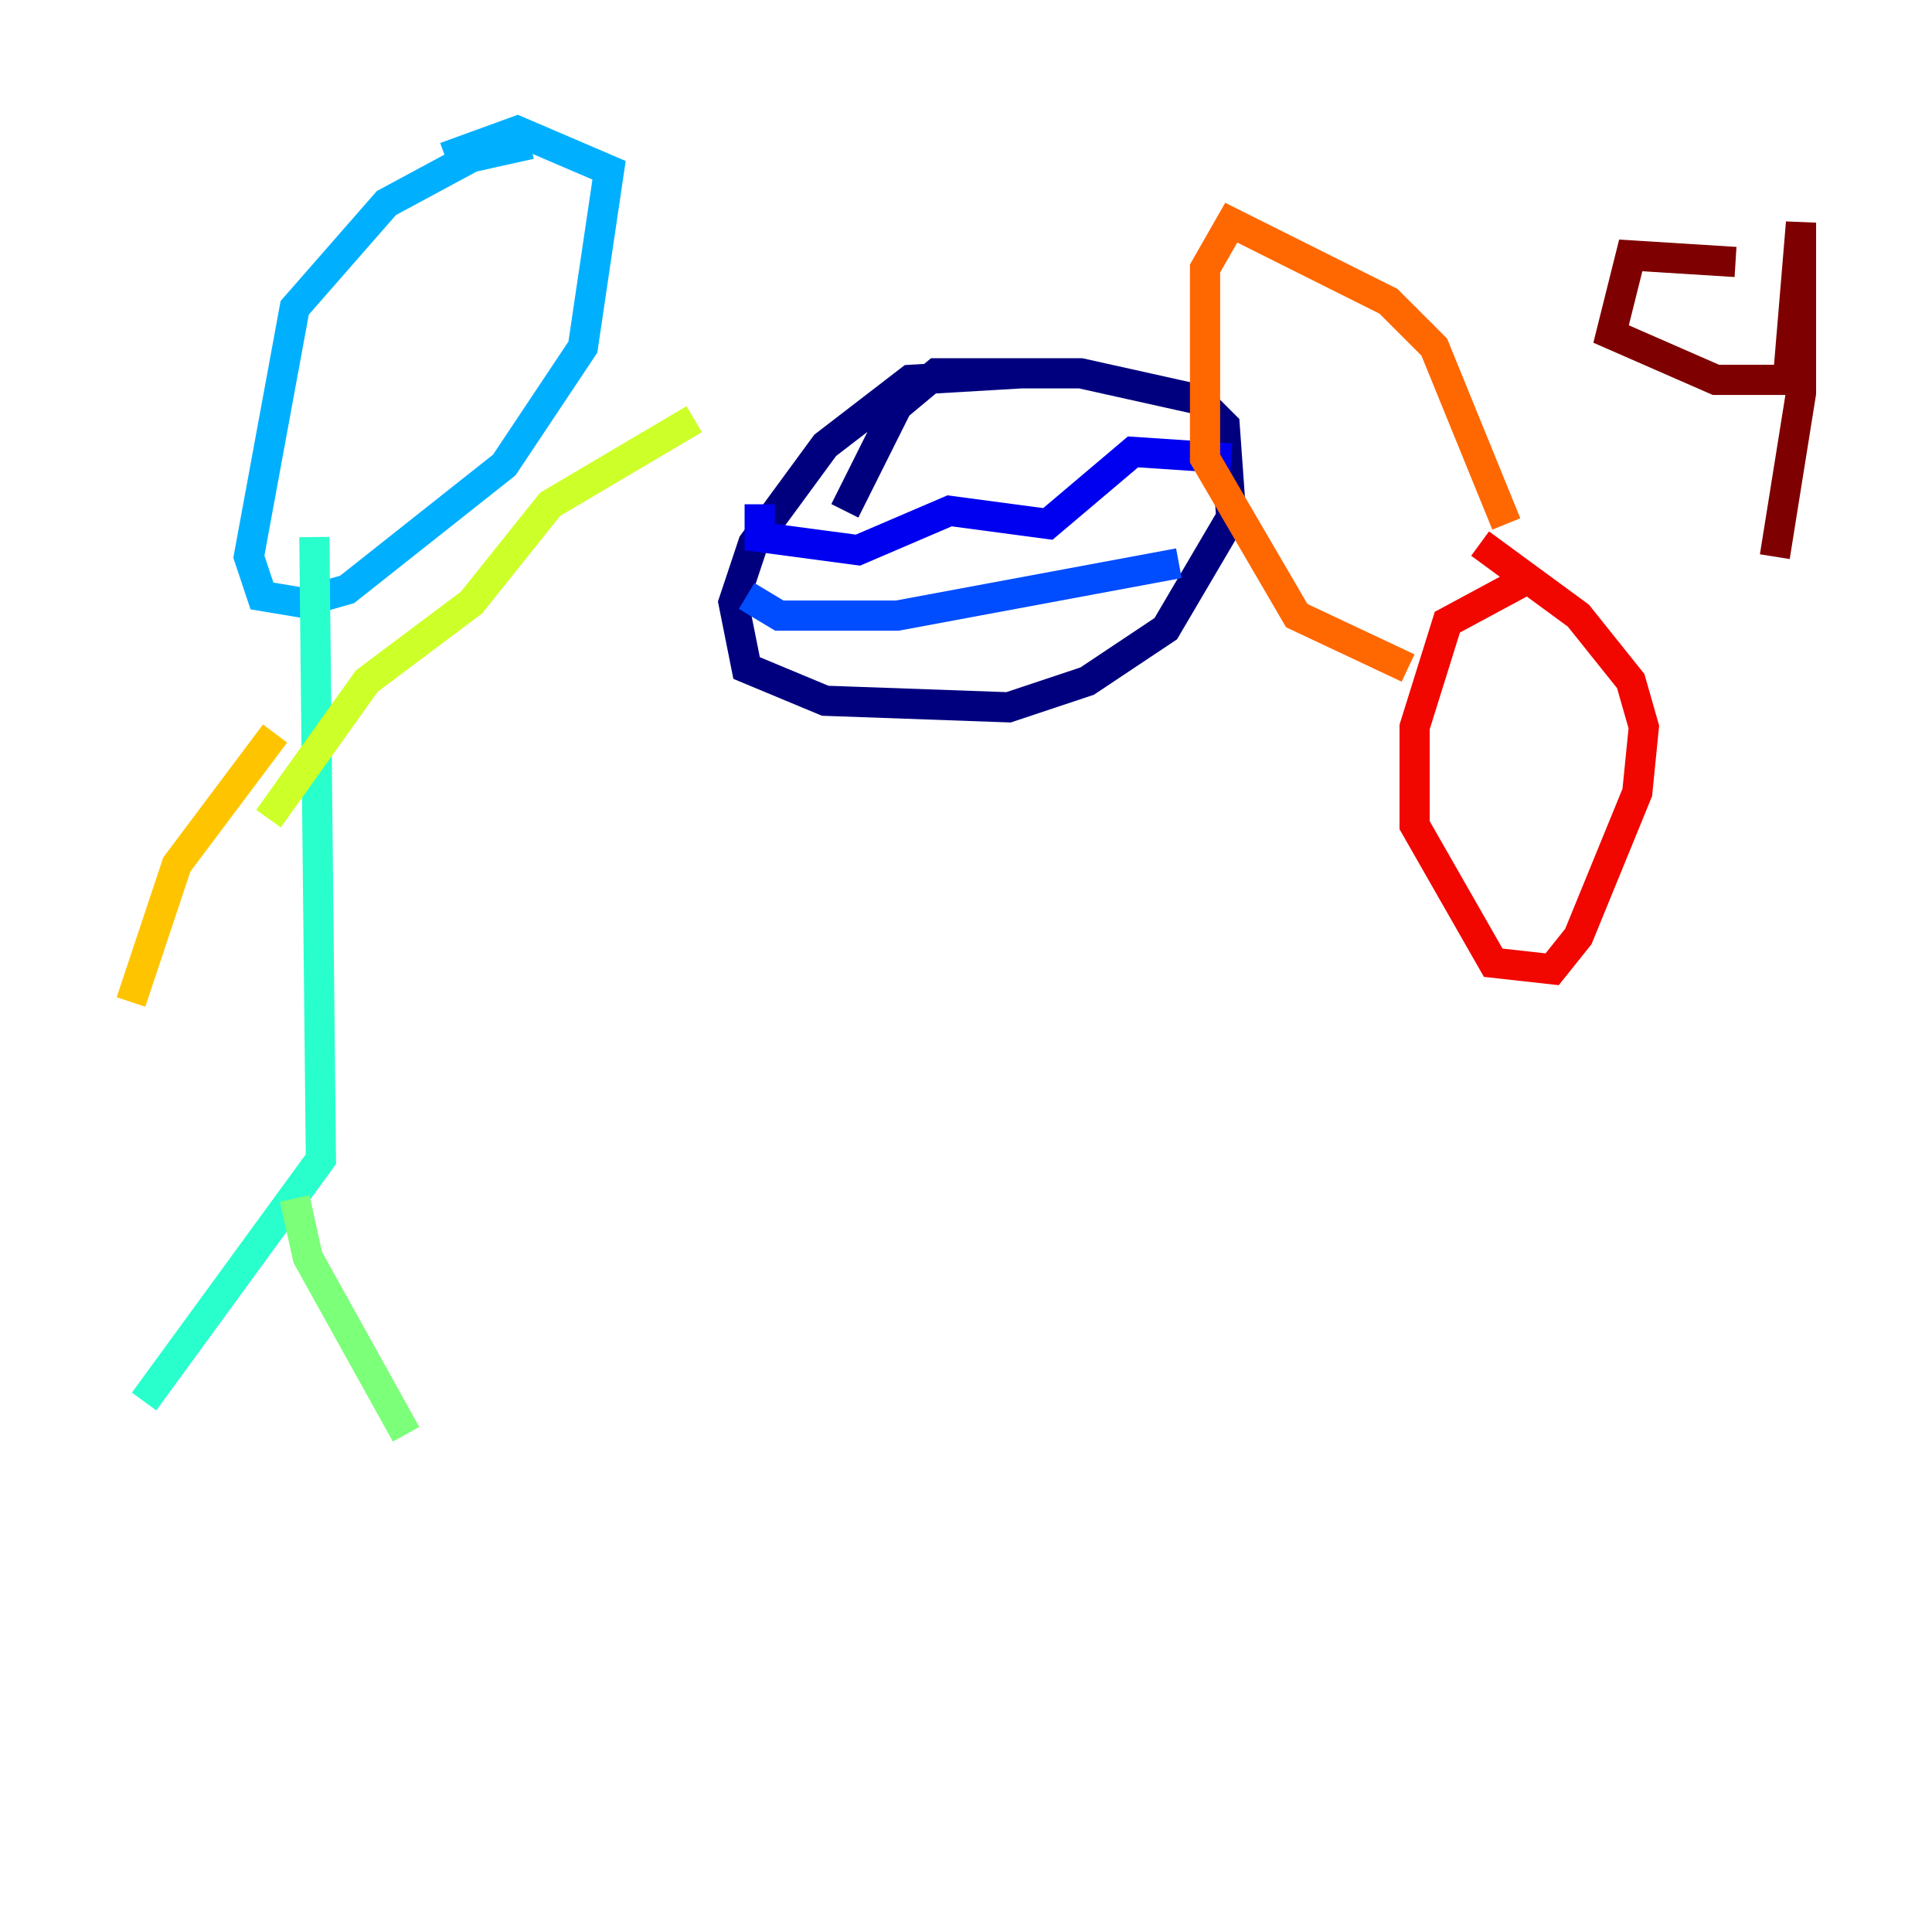 <?xml version="1.0" encoding="utf-8" ?>
<svg baseProfile="tiny" height="128" version="1.2" viewBox="0,0,128,128" width="128" xmlns="http://www.w3.org/2000/svg" xmlns:ev="http://www.w3.org/2001/xml-events" xmlns:xlink="http://www.w3.org/1999/xlink"><defs /><polyline fill="none" points="67.688,24.732 60.312,25.166 54.671,29.505 49.898,36.014 48.597,39.919 49.464,44.258 54.671,46.427 66.82,46.861 72.027,45.125 77.234,41.654 81.573,34.278 81.139,28.203 79.403,26.468 71.593,24.732 62.047,24.732 59.444,26.902 55.973,33.844" stroke="#00007f" stroke-width="2" /><polyline fill="none" points="50.332,33.41 50.332,35.58 56.841,36.447 62.915,33.844 69.424,34.712 75.064,29.939 81.573,30.373" stroke="#0000f1" stroke-width="2" /><polyline fill="none" points="49.464,39.485 51.634,40.786 59.444,40.786 78.102,37.315" stroke="#004cff" stroke-width="2" /><polyline fill="none" points="35.146,9.546 31.241,10.414 25.6,13.451 19.525,20.393 16.488,36.881 17.356,39.485 19.959,39.919 22.997,39.051 33.41,30.807 38.617,22.997 40.352,11.281 34.278,8.678 29.505,10.414" stroke="#00b0ff" stroke-width="2" /><polyline fill="none" points="20.827,35.58 21.261,76.8 9.546,92.854" stroke="#29ffcd" stroke-width="2" /><polyline fill="none" points="19.525,79.403 20.393,83.308 26.902,95.024" stroke="#7cff79" stroke-width="2" /><polyline fill="none" points="17.79,54.237 24.298,45.125 31.241,39.919 36.447,33.41 45.993,27.77" stroke="#cdff29" stroke-width="2" /><polyline fill="none" points="18.224,48.597 11.715,57.275 8.678,66.386" stroke="#ffc400" stroke-width="2" /><polyline fill="none" points="99.797,34.712 95.024,22.997 91.986,19.959 81.573,14.752 79.837,17.79 79.837,30.373 85.912,40.786 93.288,44.258" stroke="#ff6700" stroke-width="2" /><polyline fill="none" points="101.532,38.183 95.891,41.22 93.722,48.163 93.722,54.671 98.929,63.783 102.834,64.217 104.57,62.047 108.475,52.502 108.909,48.163 108.041,45.125 104.57,40.786 98.061,36.014" stroke="#f10700" stroke-width="2" /><polyline fill="none" points="114.983,17.356 108.041,16.922 106.739,22.129 113.681,25.166 118.454,25.166 119.322,14.752 119.322,26.034 117.586,36.881" stroke="#7f0000" stroke-width="2" /></svg>